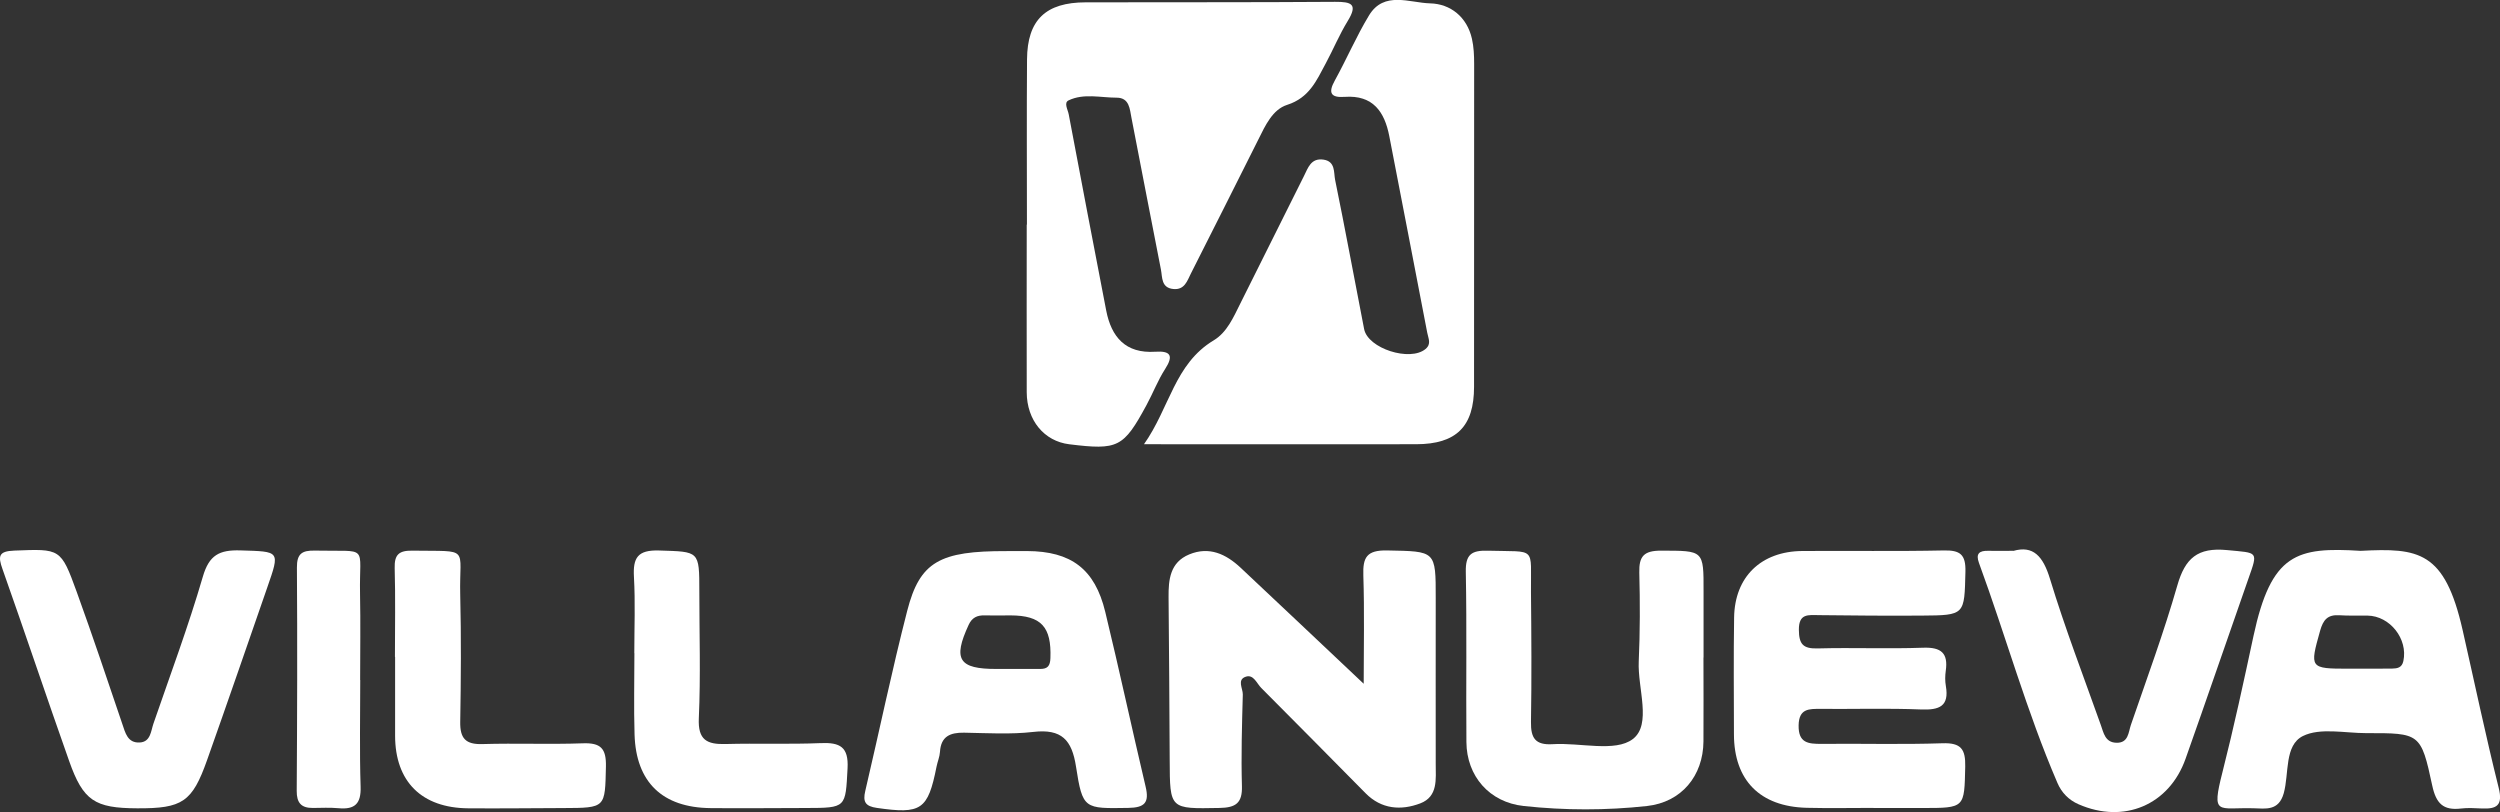 <svg width="197" height="64" viewBox="0 0 197 64" fill="none" xmlns="http://www.w3.org/2000/svg">
<rect x="0" y="0" width="197" height="64" fill="#333333" stroke="none"/>
<path d="M90.137 35.017C92.173 32.141 92.547 28.675 95.642 26.818C96.685 26.192 97.196 25.001 97.736 23.918C99.403 20.569 101.075 17.22 102.75 13.874C103.075 13.229 103.298 12.434 104.292 12.579C105.245 12.719 105.091 13.598 105.205 14.163C106.008 18.078 106.726 22.009 107.493 25.931C107.793 27.464 111.112 28.523 112.333 27.5C112.808 27.103 112.552 26.674 112.467 26.22C111.465 21.05 110.483 15.88 109.473 10.714C109.104 8.824 108.203 7.473 105.959 7.633C104.868 7.713 104.641 7.32 105.18 6.35C106.118 4.653 106.88 2.86 107.882 1.208C109.063 -0.734 111.088 0.225 112.694 0.265C114.289 0.301 115.599 1.332 115.988 3.053C116.135 3.694 116.163 4.376 116.163 5.038C116.167 13.521 116.163 22.001 116.155 30.484C116.155 33.605 114.767 35 111.595 35.005C104.584 35.017 97.577 35.005 90.141 35.005L90.137 35.017Z" fill="white"/>
<path d="M80.922 17.697C80.922 13.357 80.898 9.017 80.93 4.677C80.954 1.572 82.399 0.188 85.551 0.184C92.103 0.168 98.651 0.192 105.204 0.144C106.518 0.136 107.009 0.333 106.202 1.652C105.54 2.731 105.054 3.911 104.453 5.026C103.739 6.357 103.163 7.709 101.427 8.263C100.278 8.628 99.706 9.891 99.163 10.982C97.398 14.508 95.625 18.029 93.844 21.551C93.552 22.129 93.349 22.863 92.456 22.774C91.495 22.678 91.6 21.856 91.483 21.25C90.696 17.267 89.941 13.28 89.162 9.297C89.024 8.6 89.004 7.697 87.99 7.697C86.724 7.697 85.405 7.336 84.204 7.91C83.811 8.098 84.147 8.64 84.216 9.013C85.194 14.167 86.168 19.325 87.17 24.475C87.576 26.553 88.687 27.872 91.036 27.716C92.245 27.636 92.493 28.021 91.811 29.08C91.235 29.974 90.854 30.985 90.343 31.924C88.529 35.273 88.099 35.481 84.257 35.008C82.277 34.767 80.914 33.115 80.906 30.913C80.894 26.509 80.906 22.101 80.906 17.697C80.914 17.697 80.922 17.697 80.934 17.697H80.922Z" fill="white"/>
<path d="M107.459 53.888C107.459 51.036 107.524 48.184 107.431 45.345C107.382 43.929 107.69 43.343 109.305 43.375C113.139 43.452 113.139 43.363 113.135 47.154C113.135 51.498 113.127 55.846 113.135 60.19C113.135 61.397 113.33 62.765 111.918 63.306C110.396 63.884 108.855 63.767 107.613 62.512C104.871 59.744 102.14 56.965 99.385 54.209C99.032 53.856 98.785 53.13 98.185 53.319C97.446 53.551 97.945 54.253 97.933 54.73C97.868 57.137 97.795 59.544 97.864 61.946C97.901 63.286 97.381 63.643 96.095 63.667C92.172 63.739 92.188 63.787 92.172 59.893C92.156 55.613 92.119 51.337 92.083 47.057C92.071 45.67 92.2 44.314 93.71 43.688C95.288 43.034 96.61 43.66 97.759 44.735C100.939 47.719 104.108 50.719 107.463 53.884L107.459 53.888Z" fill="white"/>
<path d="M147.634 63.663C145.877 63.663 144.121 63.699 142.364 63.655C138.68 63.559 136.644 61.485 136.635 57.871C136.631 54.798 136.599 51.726 136.648 48.654C136.696 45.457 138.765 43.447 142.015 43.419C145.731 43.391 149.448 43.455 153.16 43.375C154.47 43.347 154.909 43.696 154.876 45.052C154.791 48.461 154.86 48.485 151.444 48.509C148.742 48.529 146.04 48.505 143.338 48.473C142.494 48.465 141.743 48.325 141.751 49.624C141.76 50.751 142.068 51.128 143.232 51.096C145.999 51.02 148.774 51.14 151.541 51.04C152.977 50.988 153.525 51.473 153.326 52.861C153.27 53.254 153.265 53.671 153.334 54.06C153.61 55.661 152.815 55.962 151.379 55.906C148.75 55.801 146.109 55.882 143.476 55.861C142.543 55.853 141.755 55.833 141.731 57.157C141.707 58.545 142.478 58.625 143.541 58.617C146.717 58.585 149.894 58.677 153.067 58.569C154.539 58.521 154.888 59.038 154.86 60.406C154.787 63.671 154.852 63.671 151.484 63.671C150.202 63.671 148.916 63.671 147.634 63.671V63.659V63.663Z" fill="white"/>
<path d="M186.017 43.407C190.594 43.167 192.642 43.419 194.054 49.645C194.995 53.792 195.868 57.959 196.898 62.087C197.243 63.471 196.744 63.763 195.551 63.707C195.012 63.683 194.464 63.647 193.933 63.711C192.525 63.88 191.965 63.314 191.661 61.906C190.772 57.759 190.691 57.767 186.459 57.771C184.772 57.771 182.828 57.326 181.469 57.999C180 58.729 180.39 60.947 179.96 62.504C179.562 63.928 178.524 63.715 177.57 63.691C174.775 63.615 174.243 64.333 175.128 60.855C176.029 57.306 176.803 53.72 177.57 50.138C178.974 43.584 180.986 43.094 186.025 43.407H186.017ZM185.859 52.697C185.859 52.697 185.859 52.693 185.859 52.689C186.735 52.689 187.616 52.697 188.492 52.685C188.906 52.677 189.271 52.621 189.385 52.091C189.758 50.354 188.334 48.533 186.557 48.509C185.814 48.501 185.068 48.529 184.329 48.481C183.412 48.425 183.064 48.85 182.824 49.705C181.997 52.649 181.997 52.693 185.056 52.693C185.327 52.693 185.595 52.693 185.867 52.693L185.859 52.697Z" fill="white"/>
<path d="M79.316 43.423C79.856 43.423 80.395 43.423 80.935 43.423C84.4 43.439 86.274 44.827 87.094 48.217C88.205 52.801 89.195 57.414 90.278 62.002C90.571 63.242 90.21 63.643 88.911 63.663C85.442 63.715 85.313 63.787 84.789 60.406C84.465 58.304 83.657 57.418 81.43 57.675C79.633 57.883 77.791 57.767 75.969 57.735C74.87 57.719 74.144 58.028 74.07 59.247C74.046 59.64 73.876 60.021 73.799 60.414C73.121 63.827 72.594 64.168 69.097 63.663C68.196 63.535 67.981 63.19 68.18 62.343C69.291 57.61 70.277 52.845 71.486 48.14C72.484 44.254 74.046 43.411 79.316 43.427V43.423ZM79.337 52.713C80.217 52.713 81.093 52.713 81.974 52.713C82.55 52.713 82.753 52.476 82.773 51.855C82.862 49.4 82.059 48.501 79.629 48.493C78.951 48.493 78.278 48.513 77.6 48.493C76.996 48.473 76.59 48.67 76.326 49.247C75.073 51.959 75.547 52.721 78.525 52.713C78.797 52.713 79.065 52.713 79.337 52.713Z" fill="white"/>
<path d="M134.232 51.818C134.232 54.024 134.249 56.226 134.232 58.432C134.208 61.132 132.508 63.214 129.782 63.514C126.56 63.867 123.303 63.863 120.077 63.514C117.351 63.222 115.574 61.148 115.553 58.477C115.517 54 115.59 49.524 115.505 45.052C115.48 43.692 115.947 43.359 117.245 43.395C121.14 43.511 120.605 42.99 120.641 46.668C120.674 50.074 120.698 53.483 120.641 56.888C120.621 58.152 120.974 58.729 122.361 58.641C124.512 58.505 127.278 59.291 128.662 58.24C130.175 57.093 129.035 54.233 129.133 52.123C129.238 49.789 129.238 47.446 129.177 45.112C129.145 43.832 129.542 43.387 130.901 43.391C134.249 43.403 134.249 43.331 134.24 46.604C134.24 47.137 134.24 47.671 134.24 48.208C134.24 49.412 134.24 50.615 134.24 51.814L134.232 51.818Z" fill="white"/>
<path d="M10.82 63.695C7.465 63.683 6.556 63.102 5.449 59.969C3.667 54.935 1.976 49.873 0.195 44.839C-0.166 43.821 -0.114 43.435 1.124 43.387C4.751 43.247 4.791 43.187 6.045 46.64C7.294 50.09 8.459 53.567 9.635 57.041C9.879 57.759 10.057 58.557 11.007 58.509C11.871 58.465 11.887 57.611 12.094 57.013C13.421 53.162 14.849 49.34 15.985 45.437C16.48 43.736 17.287 43.323 18.938 43.371C22.062 43.468 22.075 43.379 21.064 46.283C19.49 50.824 17.924 55.368 16.317 59.897C15.145 63.202 14.374 63.711 10.82 63.695Z" fill="white"/>
<path d="M158.648 43.412C160.214 42.962 160.993 43.821 161.541 45.622C162.722 49.504 164.186 53.307 165.545 57.133C165.765 57.743 165.878 58.501 166.763 58.529C167.724 58.561 167.716 57.711 167.911 57.133C169.168 53.475 170.511 49.841 171.574 46.131C172.187 43.993 173.165 43.119 175.498 43.347C177.948 43.588 177.952 43.392 177.165 45.63C175.51 50.347 173.895 55.076 172.223 59.789C170.929 63.443 167.355 64.943 163.785 63.374C163.014 63.038 162.45 62.456 162.125 61.694C159.691 56.046 158.056 50.118 155.942 44.358C155.671 43.62 155.975 43.383 156.681 43.404C157.22 43.42 157.76 43.404 158.644 43.404L158.648 43.412Z" fill="white"/>
<path d="M31.121 51.762C31.121 49.428 31.166 47.089 31.101 44.755C31.073 43.7 31.442 43.375 32.497 43.391C37.13 43.463 36.172 43.006 36.266 46.877C36.347 50.214 36.323 53.551 36.266 56.888C36.245 58.176 36.684 58.677 38.023 58.633C40.651 58.553 43.289 58.669 45.922 58.573C47.342 58.521 47.776 58.978 47.747 60.394C47.674 63.663 47.747 63.663 44.392 63.675C41.893 63.683 39.398 63.715 36.899 63.695C33.223 63.667 31.138 61.585 31.134 57.975C31.134 55.906 31.134 53.836 31.134 51.766H31.125L31.121 51.762Z" fill="white"/>
<path d="M49.983 51.47C49.983 49.468 50.068 47.459 49.955 45.465C49.87 43.957 50.239 43.327 51.935 43.379C55.103 43.48 55.107 43.379 55.107 46.592C55.107 49.929 55.217 53.271 55.067 56.604C54.989 58.309 55.704 58.669 57.18 58.629C59.675 58.561 62.179 58.661 64.674 58.557C66.191 58.493 66.877 58.854 66.788 60.535C66.621 63.659 66.706 63.663 63.489 63.671C60.99 63.675 58.491 63.703 55.996 63.679C52.202 63.643 50.117 61.642 50.003 57.883C49.938 55.749 49.991 53.612 49.991 51.474H49.983V51.47Z" fill="white"/>
<path d="M28.387 53.595C28.387 56.395 28.327 59.195 28.416 61.99C28.46 63.322 27.974 63.807 26.675 63.687C26.006 63.627 25.328 63.659 24.655 63.667C23.726 63.675 23.373 63.25 23.381 62.319C23.418 56.455 23.438 50.587 23.397 44.723C23.389 43.628 23.799 43.367 24.809 43.387C29.166 43.483 28.29 42.838 28.371 46.793C28.416 49.059 28.379 51.325 28.379 53.591H28.392L28.387 53.595Z" fill="white"/>
</svg>
